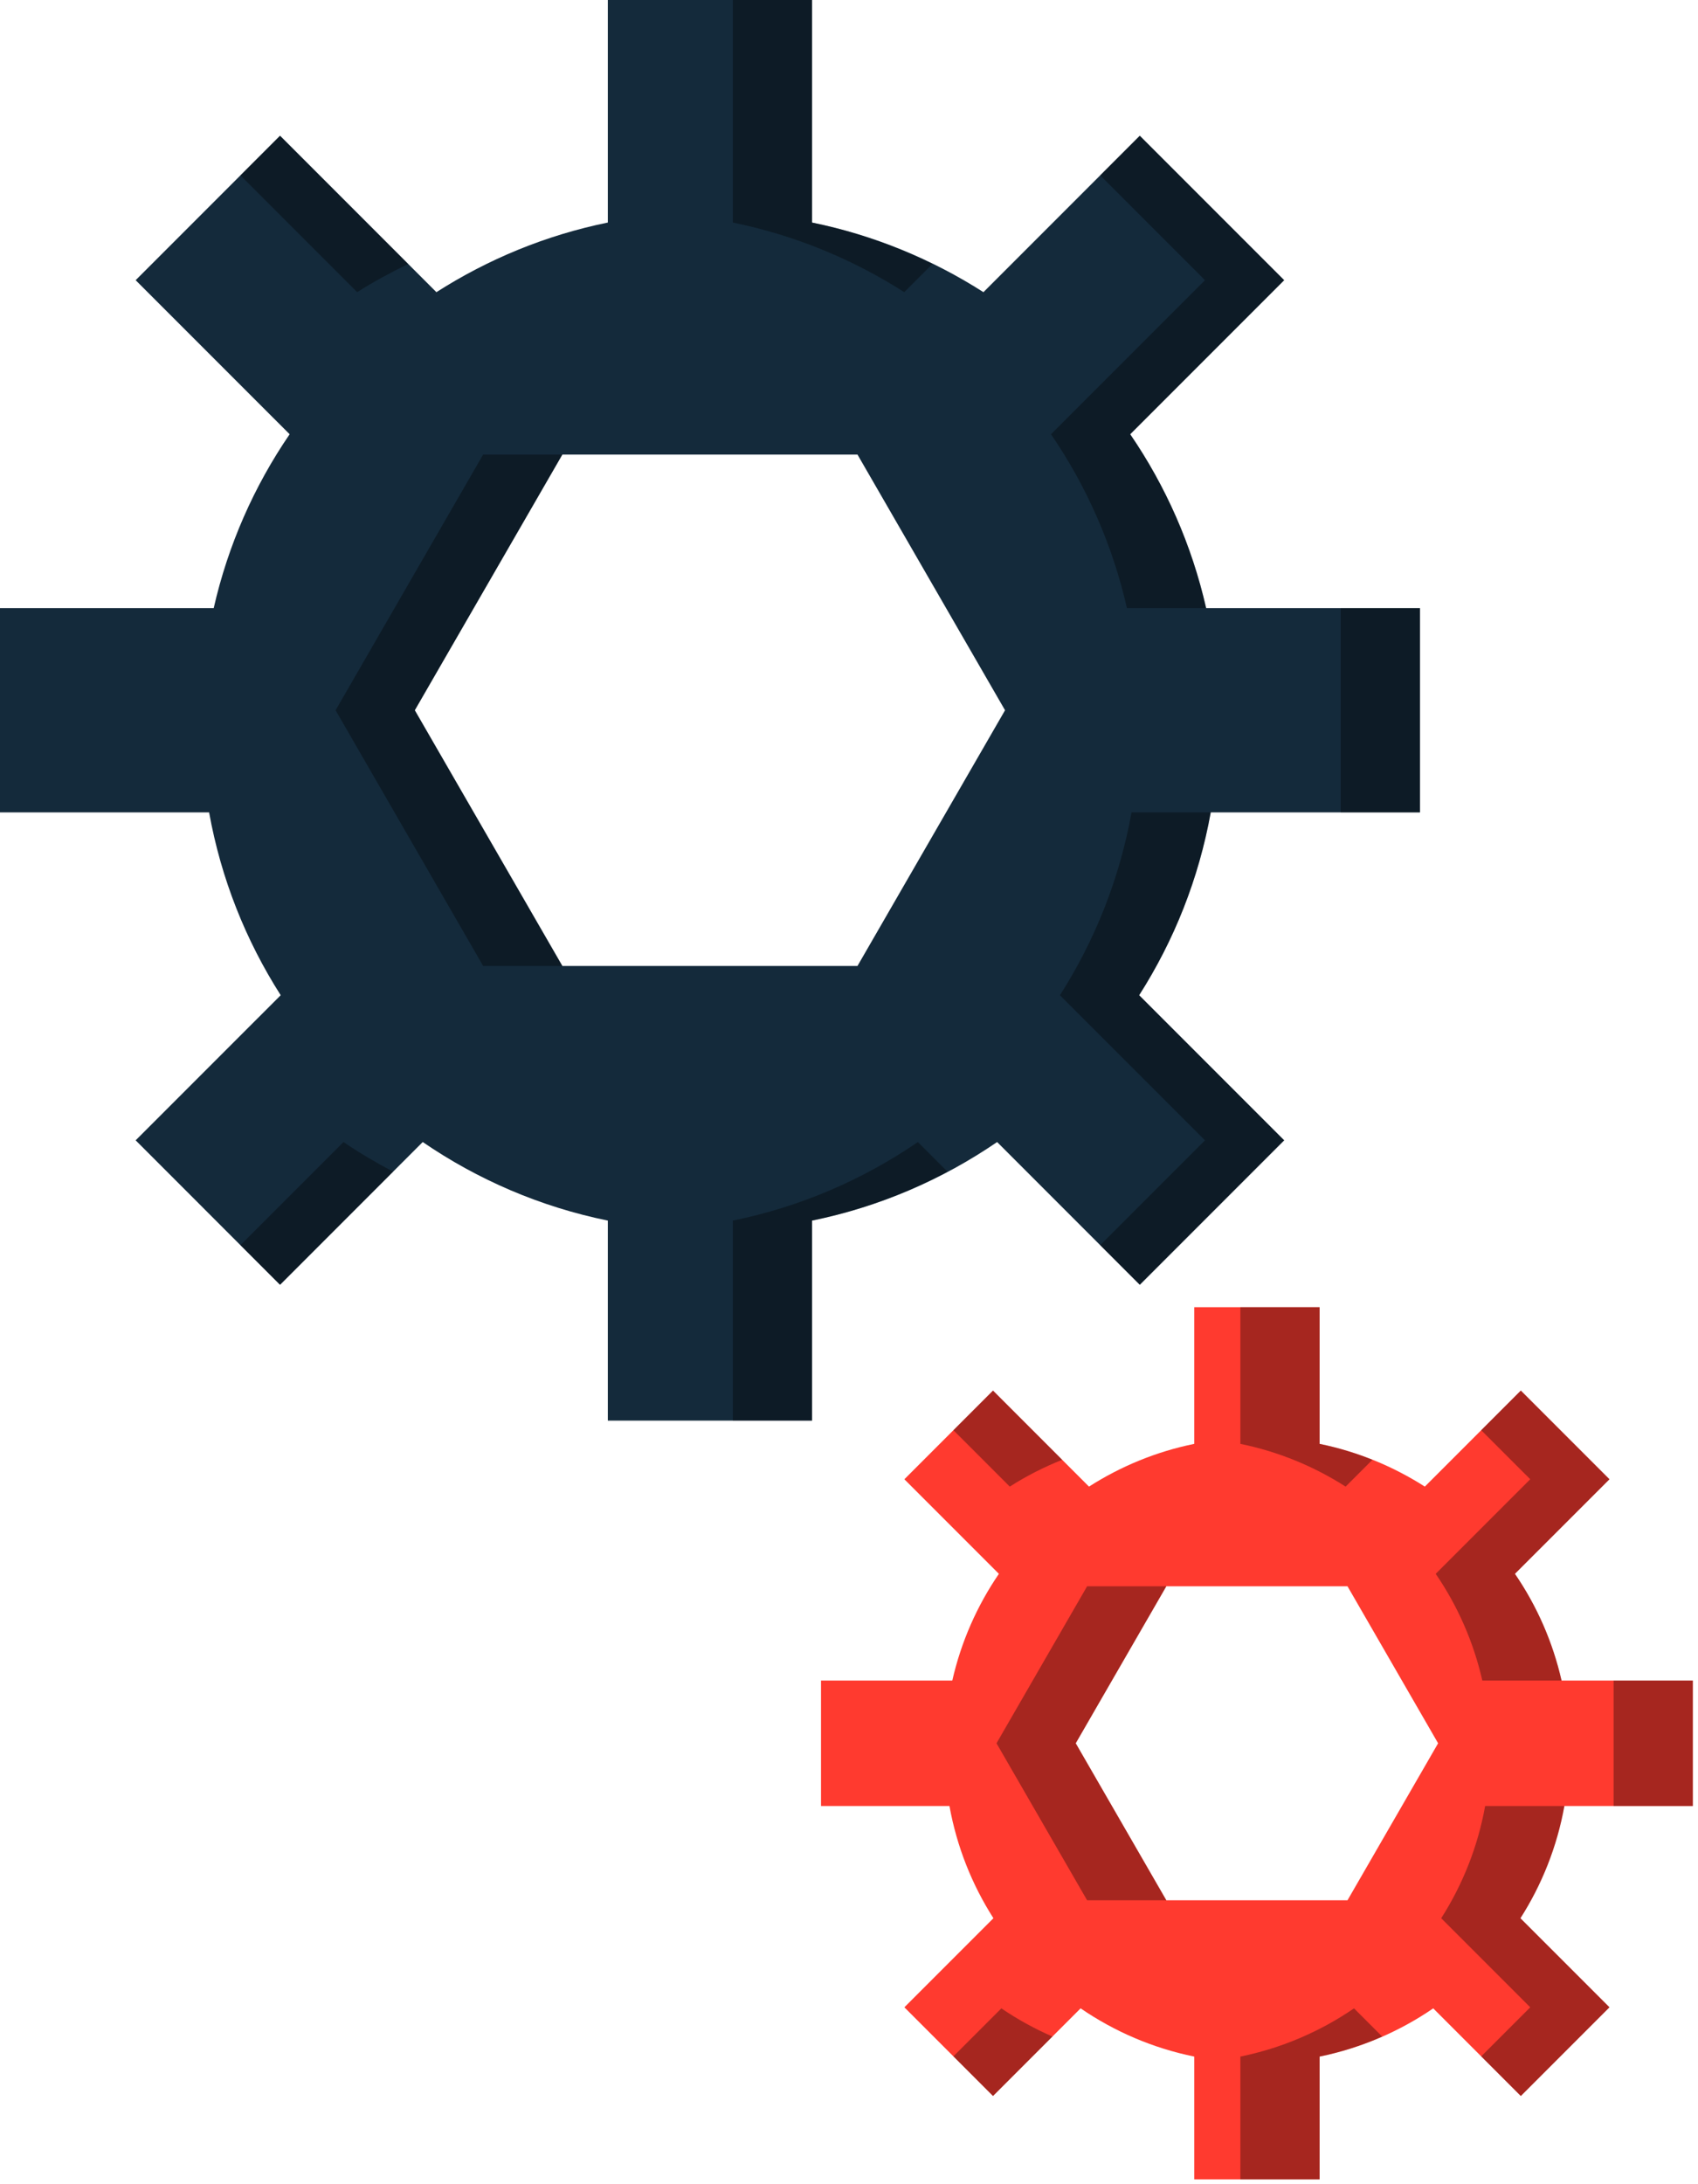<svg xmlns="http://www.w3.org/2000/svg" xmlns:xlink="http://www.w3.org/1999/xlink" preserveAspectRatio="xMidYMid" width="168" height="216" viewBox="0 0 168 216"><defs><style>.cls-3{fill:#142a3b}.cls-4{fill:#000;opacity:.35}.cls-12{fill:#ff3a2f}</style></defs><g id="group-85svg"><path d="M140.491 80.341s0-20.203.0-20.203-21.156.0-21.156.0C117.912 53.884 115.334 48.072 111.822 42.944l15.235-15.235s-14.286-14.285-14.286-14.285S97.302 28.893 97.302 28.893C92.199 25.633 86.477 23.258 80.342 22.008V-.009s-20.204.0-20.204.0.0 22.017.0 22.017c-6.136 1.25-11.858 3.625-16.961 6.885L27.707 13.424S13.422 27.709 13.422 27.709 28.657 42.944 28.657 42.944c-3.511 5.128-6.089 10.94-7.513 17.194H-.011s0 20.203.0 20.203 20.7.0 20.7.0C21.87 86.896 24.317 93.009 27.773 98.42L13.422 112.77s14.285 14.286 14.285 14.286 14.118-14.118 14.118-14.118C47.26 116.659 53.457 119.347 60.138 120.707v19.781s20.204.0 20.204.0.0-19.781.0-19.781C87.023 119.347 93.221 116.659 98.655 112.938l14.116 14.118s14.286-14.286 14.286-14.286-14.35-14.35-14.35-14.35C116.162 93.009 118.609 86.896 119.79 80.341h20.701zM84.839 95.527s-29.199.0-29.199.0-14.6-25.288-14.6-25.288 14.6-25.287 14.6-25.287 29.199.0 29.199.0 14.6 25.287 14.6 25.287-14.6 25.288-14.6 25.288z" id="path-1" class="cls-3" fill-rule="evenodd"/><path d="M35.339 28.893c1.617-1.033 3.316-1.941 5.05-2.789L27.707 13.424s-3.918 3.918-3.918 3.918 11.55 11.551 11.55 11.551z" id="path-2" class="cls-4" fill-rule="evenodd"/><path d="M89.465 28.893s2.788-2.789 2.788-2.789c-3.74-1.826-7.72-3.242-11.911-4.095V-.008S72.504-.008 72.504-.008s0 22.017.0 22.017C78.639 23.258 84.362 25.633 89.465 28.893z" id="path-3" class="cls-4" fill-rule="evenodd"/><path d="M55.64 44.952s-7.838.0-7.838.0-14.6 25.287-14.6 25.287 14.6 25.288 14.6 25.288 7.838.0 7.838.0-14.6-25.288-14.6-25.288 14.6-25.287 14.6-25.287z" id="path-4" class="cls-4" fill-rule="evenodd"/><path d="M119.22 27.709s-15.236 15.235-15.236 15.235C107.496 48.072 110.074 53.884 111.498 60.138H119.335C117.912 53.884 115.334 48.072 111.822 42.944l15.235-15.235s-14.286-14.285-14.286-14.285S108.853 17.342 108.853 17.342 119.22 27.709 119.22 27.709z" id="path-5" class="cls-4" fill-rule="evenodd"/><path d="M132.653 60.138s0 20.203.0 20.203S140.491 80.341 140.491 80.341s0-20.203.0-20.203S132.653 60.138 132.653 60.138z" id="path-6" class="cls-4" fill-rule="evenodd"/><path d="M33.987 112.938s-10.198 10.198-10.198 10.198 3.918 3.92 3.918 3.92 11.188-11.189 11.188-11.189C37.205 114.973 35.556 114.013 33.987 112.938z" id="path-7" class="cls-4" fill-rule="evenodd"/><path d="M119.791 80.341S111.953 80.341 111.953 80.341C110.772 86.896 108.325 93.01 104.869 98.42l14.351 14.35s-10.367 10.367-10.367 10.367S112.771 127.056 112.771 127.056s14.286-14.286 14.286-14.286-14.35-14.35-14.35-14.35c3.456-5.41 5.902-11.524 7.084-18.079z" id="path-8" class="cls-4" fill-rule="evenodd"/><path d="M90.817 112.938C85.382 116.659 79.186 119.347 72.504 120.707v19.781S80.342 140.488 80.342 140.488s0-19.781.0-19.781C85.094 119.74 89.585 118.073 93.747 115.868L90.817 112.938z" id="path-9" class="cls-4" fill-rule="evenodd"/><path d="M167.488 178.599s0-12.403.0-12.403-12.988.0-12.988.0C153.626 162.357 152.043 158.788 149.887 155.64L159.241 146.287S150.47 137.517 150.47 137.517 140.973 147.014 140.973 147.014C137.84 145.013 134.328 143.555 130.561 142.788V129.27s-12.403.0-12.403.0.0 13.518.0 13.518C114.391 143.555 110.878 145.013 107.745 147.014L98.249 137.517S89.478 146.287 89.478 146.287 98.831 155.64 98.831 155.64C96.676 158.788 95.093 162.357 94.219 166.196H81.231s0 12.403.0 12.403 12.708.0 12.708.0C94.665 182.623 96.167 186.375 98.289 189.698L89.478 198.507S98.249 207.278 98.249 207.278 106.915 198.611 106.915 198.611C110.251 200.895 114.056 202.545 118.158 203.38v12.143s12.403.0 12.403.0.0-12.143.0-12.143C134.663 202.545 138.468 200.895 141.804 198.611l8.666 8.667S159.241 198.507 159.241 198.507 150.43 189.698 150.43 189.698C152.552 186.375 154.054 182.623 154.779 178.599h12.709zm-34.166 9.322s-17.926.0-17.926.0S106.433 172.397 106.433 172.397 115.396 156.873 115.396 156.873s17.926.0 17.926.0 8.964 15.524 8.964 15.524-8.964 15.524-8.964 15.524z" id="path-10" class="cls-12" fill-rule="evenodd"/><path d="M99.907 147.014C101.537 145.973 103.274 145.087 105.092 144.361L98.249 137.517S94.33 141.436 94.33 141.436s5.577 5.578 5.577 5.578z" id="path-11" class="cls-4" fill-rule="evenodd"/><path d="M133.136 147.014S135.788 144.361 135.788 144.361C134.112 143.692 132.368 143.156 130.561 142.788V129.27S122.723 129.27 122.723 129.27s0 13.518.0 13.518C126.489 143.555 130.003 145.013 133.136 147.014z" id="path-12" class="cls-4" fill-rule="evenodd"/><path d="M151.403 146.287S142.049 155.64 142.049 155.64C144.205 158.788 145.788 162.356 146.662 166.196H154.5C153.626 162.356 152.043 158.788 149.887 155.64L159.241 146.287S150.47 137.517 150.47 137.517 146.551 141.436 146.551 141.436s4.852 4.851 4.852 4.851z" id="path-13" class="cls-4" fill-rule="evenodd"/><path d="M115.396 156.873S107.558 156.873 107.558 156.873 98.595 172.397 98.595 172.397 107.558 187.921 107.558 187.921 115.396 187.921 115.396 187.921 106.433 172.397 106.433 172.397 115.396 156.873 115.396 156.873z" id="path-14" class="cls-4" fill-rule="evenodd"/><path d="M154.779 178.598S146.941 178.598 146.941 178.598C146.216 182.623 144.714 186.376 142.593 189.698l8.81 8.809s-4.852 4.851-4.852 4.851S150.47 207.277 150.47 207.277 159.241 198.507 159.241 198.507s-8.81-8.809-8.81-8.809C152.552 186.376 154.054 182.623 154.779 178.598z" id="path-15" class="cls-4" fill-rule="evenodd"/><path d="M159.649 166.196s0 12.402.0 12.402S167.487 178.598 167.487 178.598s0-12.402.0-12.402S159.649 166.196 159.649 166.196z" id="path-16" class="cls-4" fill-rule="evenodd"/><path d="M99.077 198.611S94.33 203.358 94.33 203.358 98.249 207.277 98.249 207.277 104.127 201.4 104.127 201.4C102.352 200.622 100.659 199.693 99.077 198.611z" id="path-17" class="cls-4" fill-rule="evenodd"/><path d="M133.966 198.611C130.63 200.895 126.825 202.545 122.723 203.38v12.144S130.561 215.524 130.561 215.524s0-12.144.0-12.144C132.718 202.941 134.787 202.264 136.755 201.4L133.966 198.611z" id="path-18" class="cls-4" fill-rule="evenodd"/></g></svg>